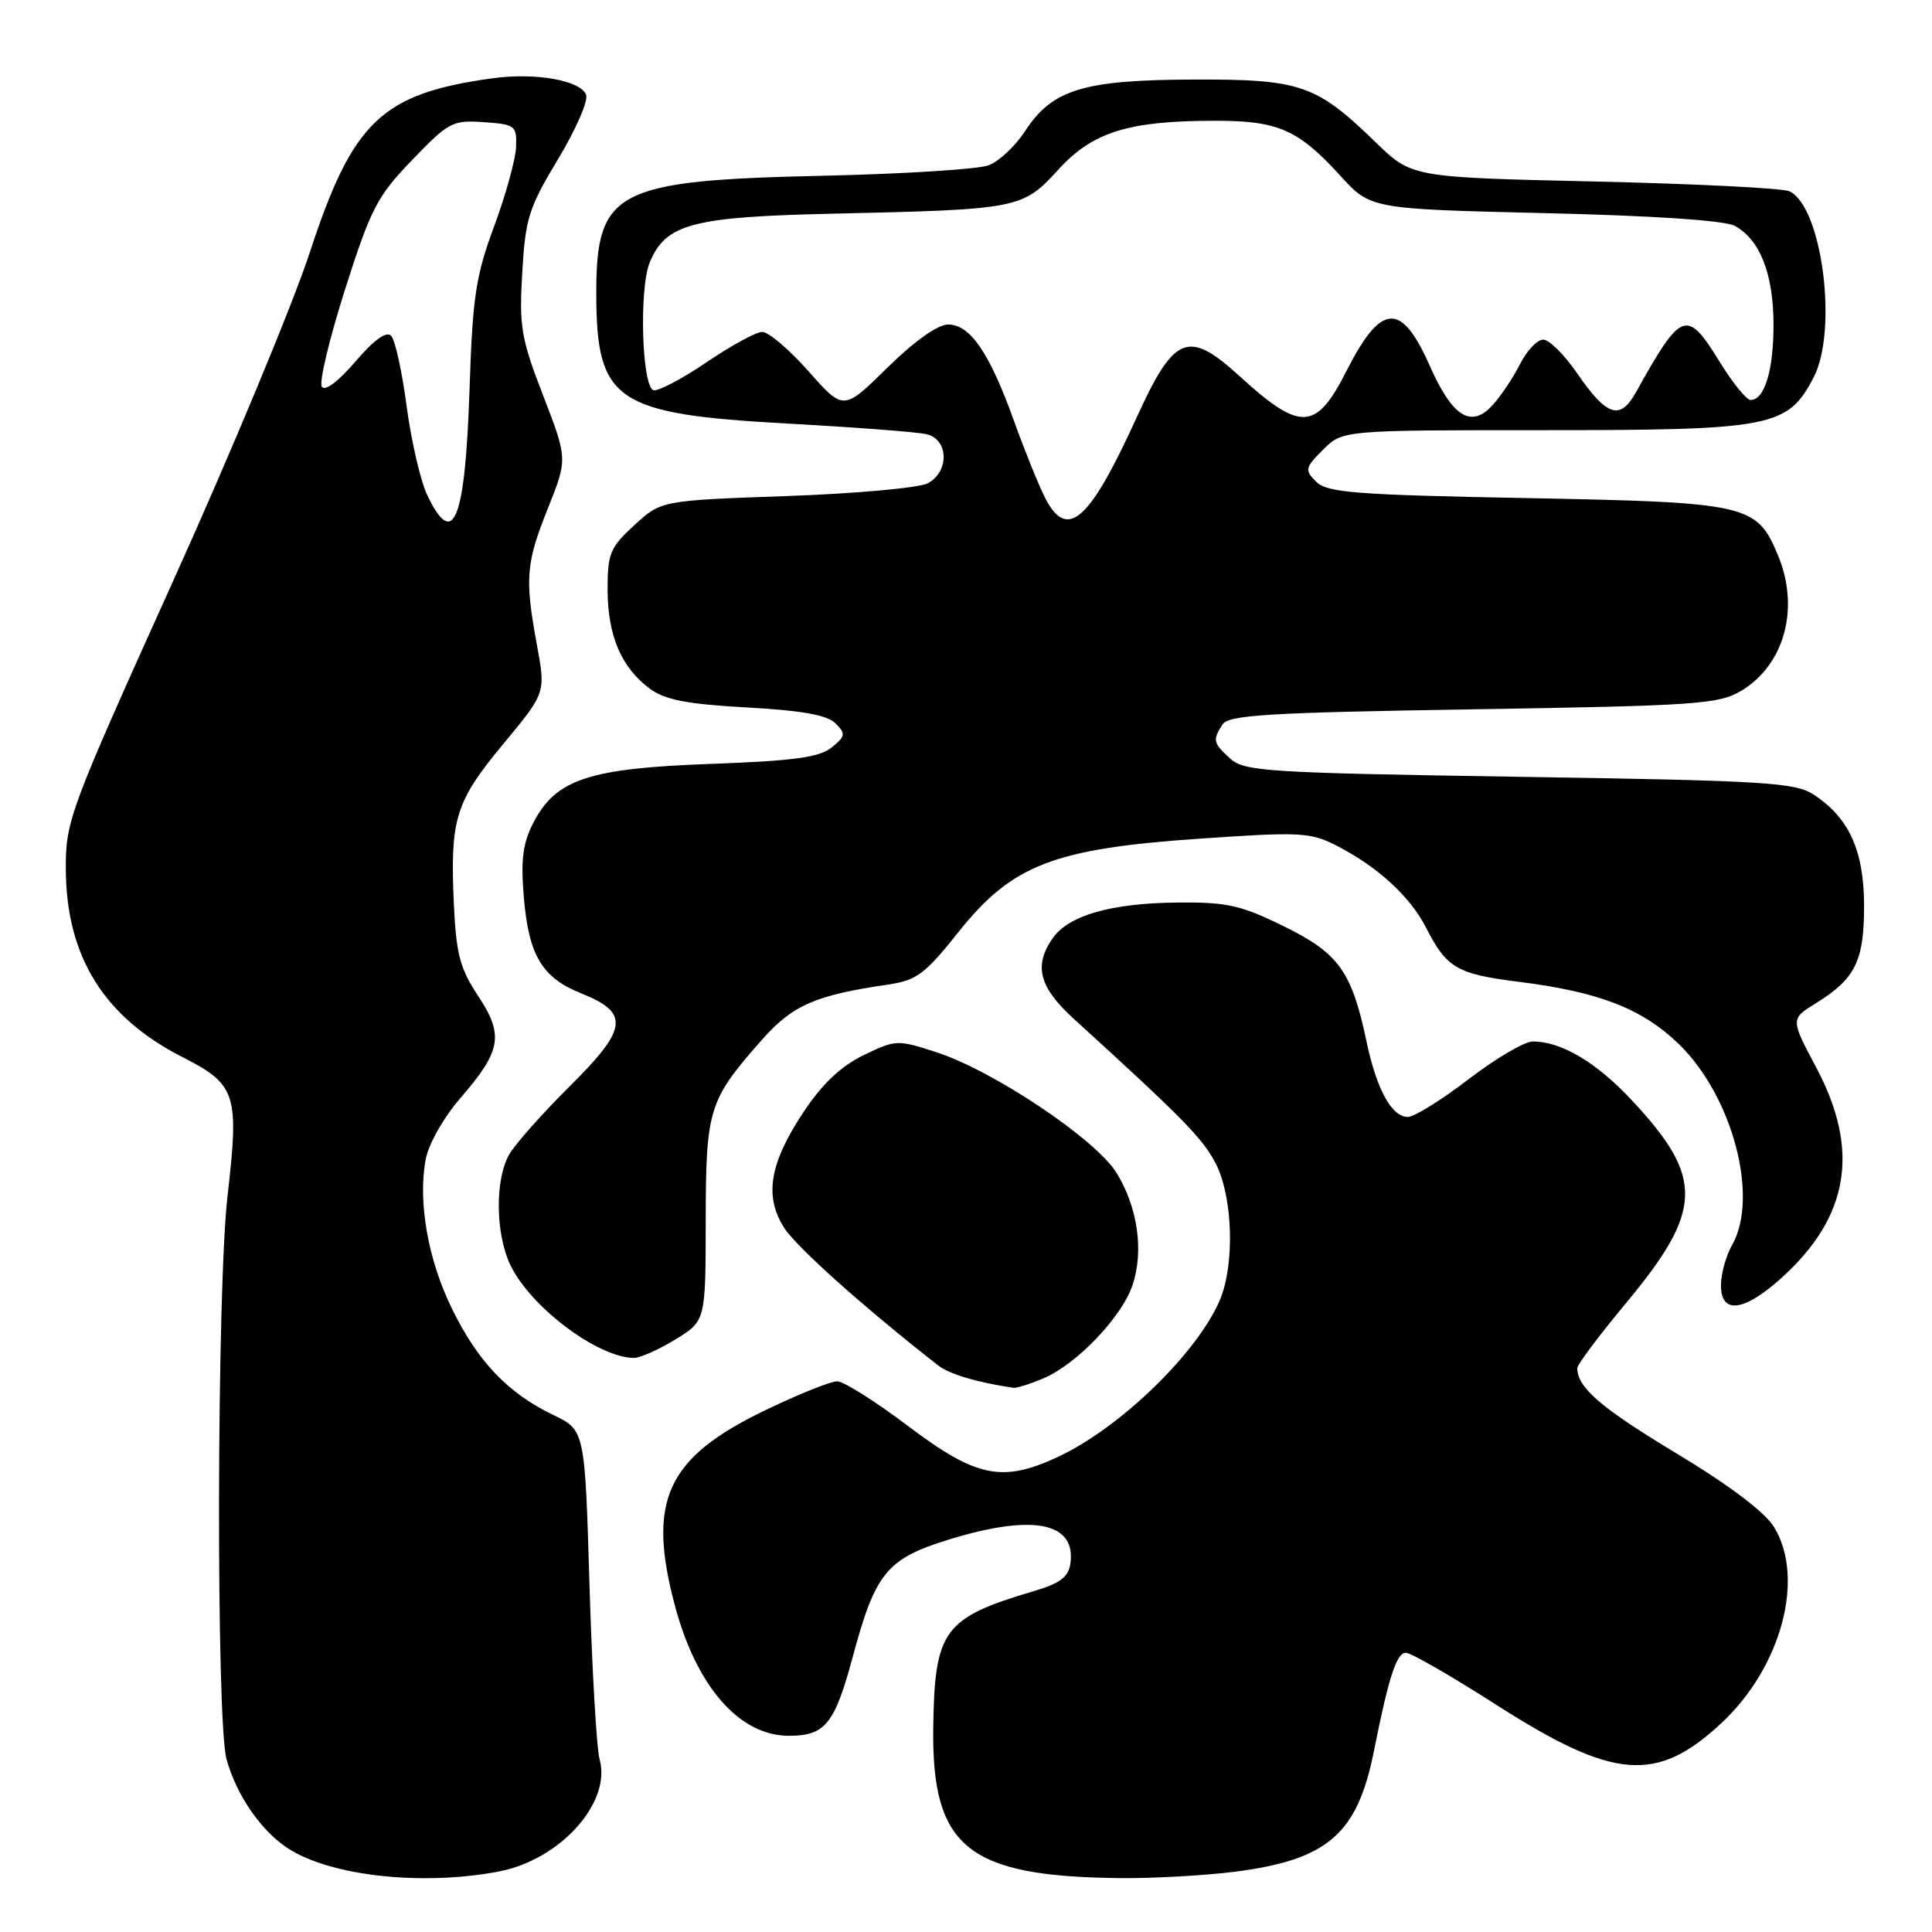 <?xml version="1.0" encoding="UTF-8" standalone="no"?>
<!DOCTYPE svg PUBLIC "-//W3C//DTD SVG 1.1//EN" "http://www.w3.org/Graphics/SVG/1.1/DTD/svg11.dtd" >
<svg xmlns="http://www.w3.org/2000/svg" xmlns:xlink="http://www.w3.org/1999/xlink" version="1.1" viewBox="0 0 256 256">
 <g >
 <path fill="currentColor"
d=" M 66.07 247.99 C 74.23 246.44 81.05 238.85 79.45 233.12 C 79.05 231.68 78.45 221.28 78.11 210.00 C 77.50 189.50 77.50 189.50 73.29 187.48 C 67.33 184.62 63.34 180.44 59.93 173.50 C 56.71 166.97 55.35 159.27 56.41 153.60 C 56.79 151.58 58.80 148.04 61.04 145.46 C 66.44 139.22 66.79 137.15 63.33 131.93 C 60.95 128.33 60.44 126.39 60.14 119.80 C 59.63 108.50 60.32 106.26 66.66 98.61 C 72.31 91.81 72.31 91.81 71.16 85.54 C 69.52 76.64 69.67 74.66 72.61 67.33 C 75.21 60.81 75.21 60.81 71.98 52.44 C 69.05 44.88 68.78 43.29 69.20 36.13 C 69.61 28.94 70.07 27.51 73.94 21.10 C 76.29 17.20 77.97 13.36 77.66 12.56 C 76.93 10.65 70.98 9.59 65.29 10.37 C 50.59 12.39 46.76 16.03 41.08 33.36 C 38.82 40.27 30.61 60.01 22.84 77.21 C 9.26 107.27 8.70 108.76 8.72 115.05 C 8.74 126.70 13.74 134.77 24.23 140.10 C 31.29 143.69 31.71 144.98 30.15 158.45 C 28.72 170.80 28.62 228.09 30.02 233.12 C 31.41 238.13 34.92 243.05 38.66 245.23 C 44.56 248.68 56.24 249.85 66.07 247.99 Z  M 163.75 248.00 C 175.95 246.41 179.87 243.00 182.05 232.03 C 184.01 222.21 185.05 219.00 186.29 219.00 C 186.95 219.00 192.37 222.12 198.32 225.93 C 213.87 235.88 219.53 236.32 228.14 228.28 C 236.05 220.87 239.20 209.12 235.08 202.36 C 233.85 200.35 229.20 196.84 222.09 192.55 C 212.11 186.54 209.00 183.86 209.00 181.28 C 209.00 180.81 211.91 176.93 215.47 172.65 C 225.68 160.37 225.81 156.08 216.31 145.88 C 211.55 140.77 206.91 138.00 203.09 138.00 C 202.01 138.00 198.18 140.25 194.60 143.00 C 191.01 145.75 187.39 148.00 186.56 148.00 C 184.40 148.00 182.41 144.36 181.07 138.00 C 179.11 128.70 177.40 126.32 170.12 122.74 C 164.43 119.94 162.59 119.53 156.04 119.59 C 147.26 119.67 141.62 121.28 139.50 124.30 C 136.94 127.95 137.68 130.80 142.25 134.97 C 156.81 148.23 159.40 150.87 161.11 154.21 C 163.37 158.64 163.63 167.60 161.63 172.28 C 158.64 179.28 148.48 189.14 140.28 193.00 C 132.84 196.49 129.42 195.81 120.42 189.03 C 116.07 185.74 111.80 183.04 110.95 183.03 C 110.09 183.01 105.76 184.76 101.32 186.90 C 88.31 193.19 85.72 198.84 89.43 212.76 C 92.28 223.48 97.98 230.00 104.52 230.00 C 109.35 230.00 110.59 228.47 113.01 219.48 C 115.98 208.42 117.52 206.54 125.66 204.02 C 136.87 200.56 142.61 201.69 141.83 207.19 C 141.58 208.96 140.45 209.81 137.00 210.83 C 125.03 214.37 123.84 215.98 123.66 228.91 C 123.45 244.83 128.22 248.66 148.50 248.86 C 152.90 248.90 159.76 248.51 163.75 248.00 Z  M 138.28 182.63 C 142.70 180.75 148.69 174.46 150.08 170.25 C 151.58 165.70 150.75 159.96 147.94 155.40 C 145.19 150.96 131.72 141.93 124.15 139.45 C 118.90 137.74 118.70 137.75 114.42 139.82 C 111.43 141.28 108.94 143.63 106.49 147.32 C 101.99 154.10 101.24 158.44 103.86 162.62 C 105.46 165.18 114.32 173.11 124.30 180.92 C 125.78 182.08 129.48 183.18 134.28 183.89 C 134.71 183.95 136.51 183.38 138.28 182.63 Z  M 89.50 177.48 C 93.50 175.02 93.50 175.02 93.51 161.76 C 93.53 146.97 93.88 145.81 100.86 137.89 C 105.01 133.18 107.94 131.89 117.73 130.45 C 121.44 129.91 122.59 129.05 126.98 123.53 C 134.09 114.59 139.59 112.46 158.92 111.13 C 172.23 110.21 173.63 110.28 177.04 112.02 C 182.51 114.81 186.85 118.78 188.97 122.94 C 191.68 128.26 193.07 129.07 201.21 130.09 C 211.91 131.43 217.61 133.65 222.47 138.36 C 229.59 145.28 233.12 158.66 229.50 165.00 C 228.71 166.38 228.05 168.74 228.04 170.25 C 227.98 174.20 231.06 173.85 236.07 169.32 C 245.02 161.23 246.48 152.42 240.68 141.49 C 237.24 135.02 237.24 135.02 240.62 132.93 C 245.84 129.70 247.00 127.35 247.00 120.03 C 246.99 112.73 245.02 108.37 240.34 105.30 C 237.86 103.68 234.02 103.44 201.33 102.93 C 167.99 102.41 164.90 102.22 163.03 100.53 C 160.74 98.45 160.65 98.10 161.98 96.00 C 162.78 94.74 167.99 94.42 195.21 93.99 C 224.86 93.51 227.76 93.31 230.73 91.53 C 236.48 88.08 238.51 80.55 235.58 73.55 C 232.77 66.82 231.60 66.56 202.33 66.00 C 179.59 65.57 175.84 65.28 174.40 63.83 C 172.85 62.28 172.91 61.99 175.32 59.58 C 177.91 57.00 177.91 57.00 204.70 57.00 C 234.84 57.00 236.89 56.59 240.32 50.00 C 243.56 43.75 241.44 27.38 237.11 25.35 C 236.23 24.93 224.60 24.35 211.29 24.05 C 187.07 23.50 187.07 23.50 182.29 18.86 C 174.37 11.18 172.36 10.49 158.00 10.54 C 143.51 10.60 139.41 11.86 135.81 17.40 C 134.54 19.35 132.38 21.38 131.00 21.90 C 129.62 22.43 119.72 23.05 109.00 23.29 C 81.53 23.90 78.99 25.23 79.01 38.97 C 79.04 53.17 81.53 54.86 104.28 56.12 C 113.20 56.61 121.51 57.24 122.75 57.53 C 125.71 58.20 125.83 62.49 122.93 64.04 C 121.80 64.64 113.39 65.41 104.24 65.73 C 87.62 66.32 87.62 66.32 84.06 69.58 C 80.83 72.55 80.50 73.34 80.51 78.17 C 80.53 84.24 82.33 88.46 86.10 91.25 C 88.12 92.74 91.03 93.30 98.93 93.74 C 106.22 94.14 109.60 94.74 110.70 95.84 C 112.09 97.23 112.04 97.55 110.19 99.05 C 108.57 100.36 105.17 100.82 94.19 101.22 C 78.04 101.80 73.67 103.24 70.68 109.00 C 69.27 111.74 68.99 113.90 69.41 118.89 C 70.06 126.60 71.82 129.54 77.00 131.62 C 83.46 134.20 83.21 136.28 75.51 143.92 C 71.82 147.58 68.19 151.68 67.44 153.03 C 65.57 156.40 65.66 163.48 67.61 167.59 C 70.26 173.17 79.21 179.90 84.00 179.93 C 84.83 179.93 87.30 178.83 89.50 177.48 Z  M 56.60 65.58 C 55.71 63.69 54.49 58.40 53.88 53.83 C 53.28 49.25 52.36 45.05 51.83 44.50 C 51.20 43.84 49.57 45.02 47.09 47.91 C 44.82 50.57 43.05 51.89 42.64 51.23 C 42.27 50.63 43.66 44.82 45.73 38.32 C 49.14 27.62 49.98 26.00 54.62 21.19 C 59.46 16.16 59.98 15.89 64.12 16.19 C 68.28 16.48 68.49 16.65 68.38 19.50 C 68.31 21.15 67.00 25.88 65.47 30.00 C 63.05 36.52 62.62 39.33 62.22 51.50 C 61.64 69.03 60.09 72.92 56.60 65.58 Z  M 138.51 66.03 C 137.67 64.39 135.80 59.78 134.36 55.78 C 131.12 46.75 128.56 43.00 125.63 43.00 C 124.25 43.00 121.16 45.20 117.58 48.72 C 111.77 54.44 111.77 54.44 107.14 49.20 C 104.59 46.32 101.83 43.97 101.00 43.98 C 100.17 43.99 96.83 45.82 93.58 48.03 C 90.32 50.24 87.17 51.89 86.58 51.70 C 85.04 51.19 84.67 38.21 86.09 34.78 C 88.22 29.65 91.68 28.73 110.50 28.31 C 135.02 27.76 135.51 27.66 140.23 22.48 C 144.79 17.47 149.52 16.00 161.10 16.00 C 169.35 16.00 172.04 17.19 177.56 23.24 C 181.60 27.69 181.60 27.69 204.66 28.24 C 218.97 28.57 228.53 29.21 229.85 29.92 C 233.19 31.71 235.00 36.30 235.00 43.02 C 235.00 49.10 233.81 53.00 231.96 53.00 C 231.42 53.00 229.60 50.75 227.90 48.00 C 223.51 40.86 222.83 41.10 216.80 51.93 C 214.67 55.77 212.93 55.21 208.92 49.38 C 207.26 46.97 205.26 45.00 204.48 45.00 C 203.69 45.00 202.31 46.46 201.41 48.25 C 200.51 50.04 198.86 52.50 197.75 53.71 C 194.91 56.81 192.43 55.22 189.41 48.38 C 185.67 39.95 183.00 40.13 178.43 49.13 C 174.39 57.11 172.33 57.22 164.27 49.86 C 157.44 43.63 155.61 44.36 150.62 55.30 C 144.35 69.07 141.43 71.66 138.51 66.03 Z "/>
</g>
</svg>
